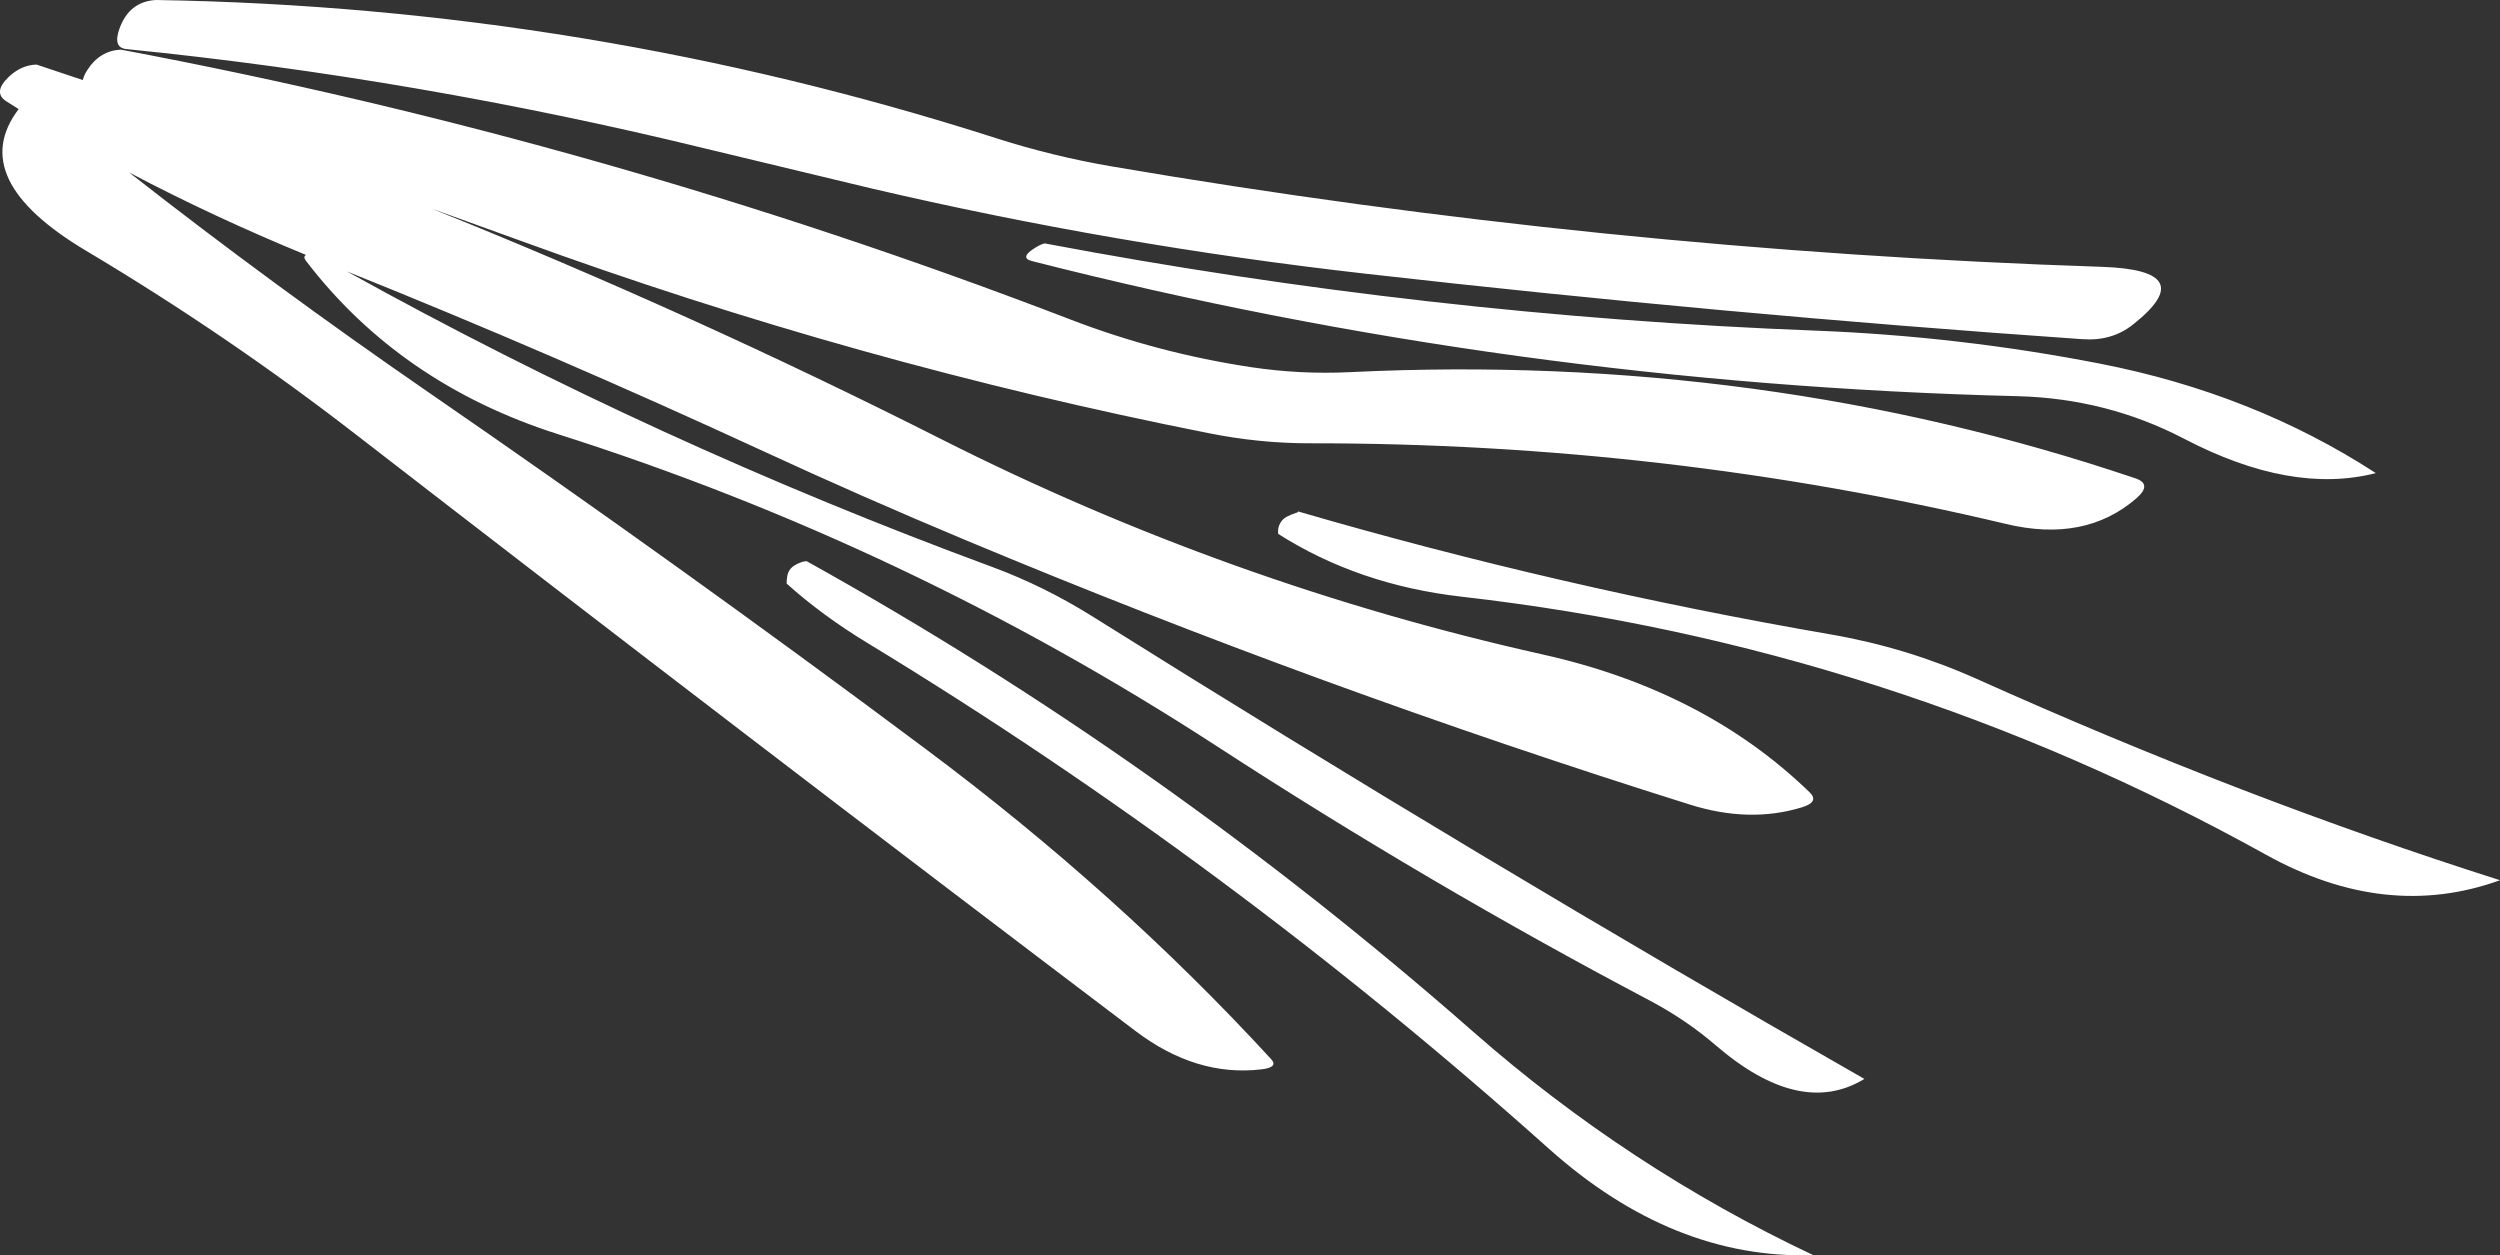 <?xml version="1.0" encoding="UTF-8" standalone="no"?>
<svg xmlns:xlink="http://www.w3.org/1999/xlink" height="315.9px" width="629.1px" xmlns="http://www.w3.org/2000/svg">
  <rect width="100%" height="100%" fill="#333333" stroke="none"/>
  <g transform="matrix(1.0, 0.0, 0.0, 1.0, 0.0, 0.0)">
    <path d="M260.65 62.25 Q261.95 61.45 262.9 61.25 359.15 79.45 456.8 83.2 493.0 84.6 528.4 91.5 567.05 99.05 597.85 119.05 576.6 124.5 549.6 110.4 530.2 100.3 507.85 99.7 380.65 96.55 259.7 65.7 256.35 64.85 260.65 62.25 M192.0 113.5 Q139.5 89.25 87.3 68.3 165.0 111.45 249.9 142.75 262.7 147.5 274.8 155.05 372.45 216.3 469.15 271.5 453.0 281.35 431.7 263.0 424.2 256.55 415.0 251.7 359.65 222.5 306.4 187.9 228.5 137.25 140.4 109.25 100.7 96.6 77.0 65.65 76.2 64.6 77.0 64.15 53.75 54.6 32.5 43.4 68.7 71.75 107.8 98.7 171.25 142.4 232.7 188.3 281.25 224.5 319.85 266.5 321.8 268.6 317.35 269.1 301.0 271.0 285.75 259.45 187.5 185.1 89.45 109.25 57.15 84.25 21.75 63.15 -8.7 45.05 4.7 27.45 L1.6 25.5 Q-1.85 23.3 2.1 19.45 5.3 16.35 9.2 16.25 L20.85 20.15 Q21.05 19.1 21.95 17.65 25.15 12.7 30.45 12.5 152.45 35.45 269.5 80.45 291.35 88.85 314.85 92.4 327.25 94.25 339.65 93.65 443.35 88.6 537.3 120.35 541.7 121.8 537.6 125.4 524.65 136.6 504.8 131.85 419.1 111.45 329.45 111.55 316.85 111.55 304.15 109.0 215.7 91.5 130.9 60.55 L108.5 52.45 Q173.9 78.7 236.75 110.45 309.05 147.0 388.25 164.7 429.0 173.8 455.4 199.4 457.85 201.8 453.45 203.15 440.25 207.2 425.2 202.45 332.65 173.4 242.7 135.8 217.0 125.05 192.0 113.5 M178.0 37.5 Q105.15 19.7 31.8 12.35 28.3 12.0 30.1 7.1 32.55 0.4 39.2 0.0 147.65 1.75 250.75 34.8 264.8 39.3 279.6 41.85 403.25 63.0 529.0 67.15 554.05 68.0 536.7 81.7 531.4 85.9 524.0 85.35 433.8 79.1 343.85 68.9 280.55 61.75 219.0 47.35 L178.0 37.5 M202.95 141.2 Q292.5 190.95 370.8 259.7 409.7 293.85 456.3 315.85 421.0 316.95 389.8 289.1 309.5 217.25 218.45 161.9 206.9 154.9 197.95 146.85 197.95 145.9 198.1 145.0 198.4 143.25 199.9 142.3 201.55 141.3 202.95 141.2 M326.65 128.7 Q392.4 147.85 460.7 159.65 479.8 162.95 497.45 170.85 564.45 200.95 629.1 221.5 600.45 231.85 570.25 215.1 475.25 162.4 367.8 150.15 341.85 147.2 321.65 134.35 321.45 132.85 322.15 131.65 322.75 130.6 323.75 130.05 325.1 129.35 326.6 128.9 L326.65 128.7" fill="#ffffff" fill-rule="evenodd" stroke="none"/>
  </g>
</svg>
